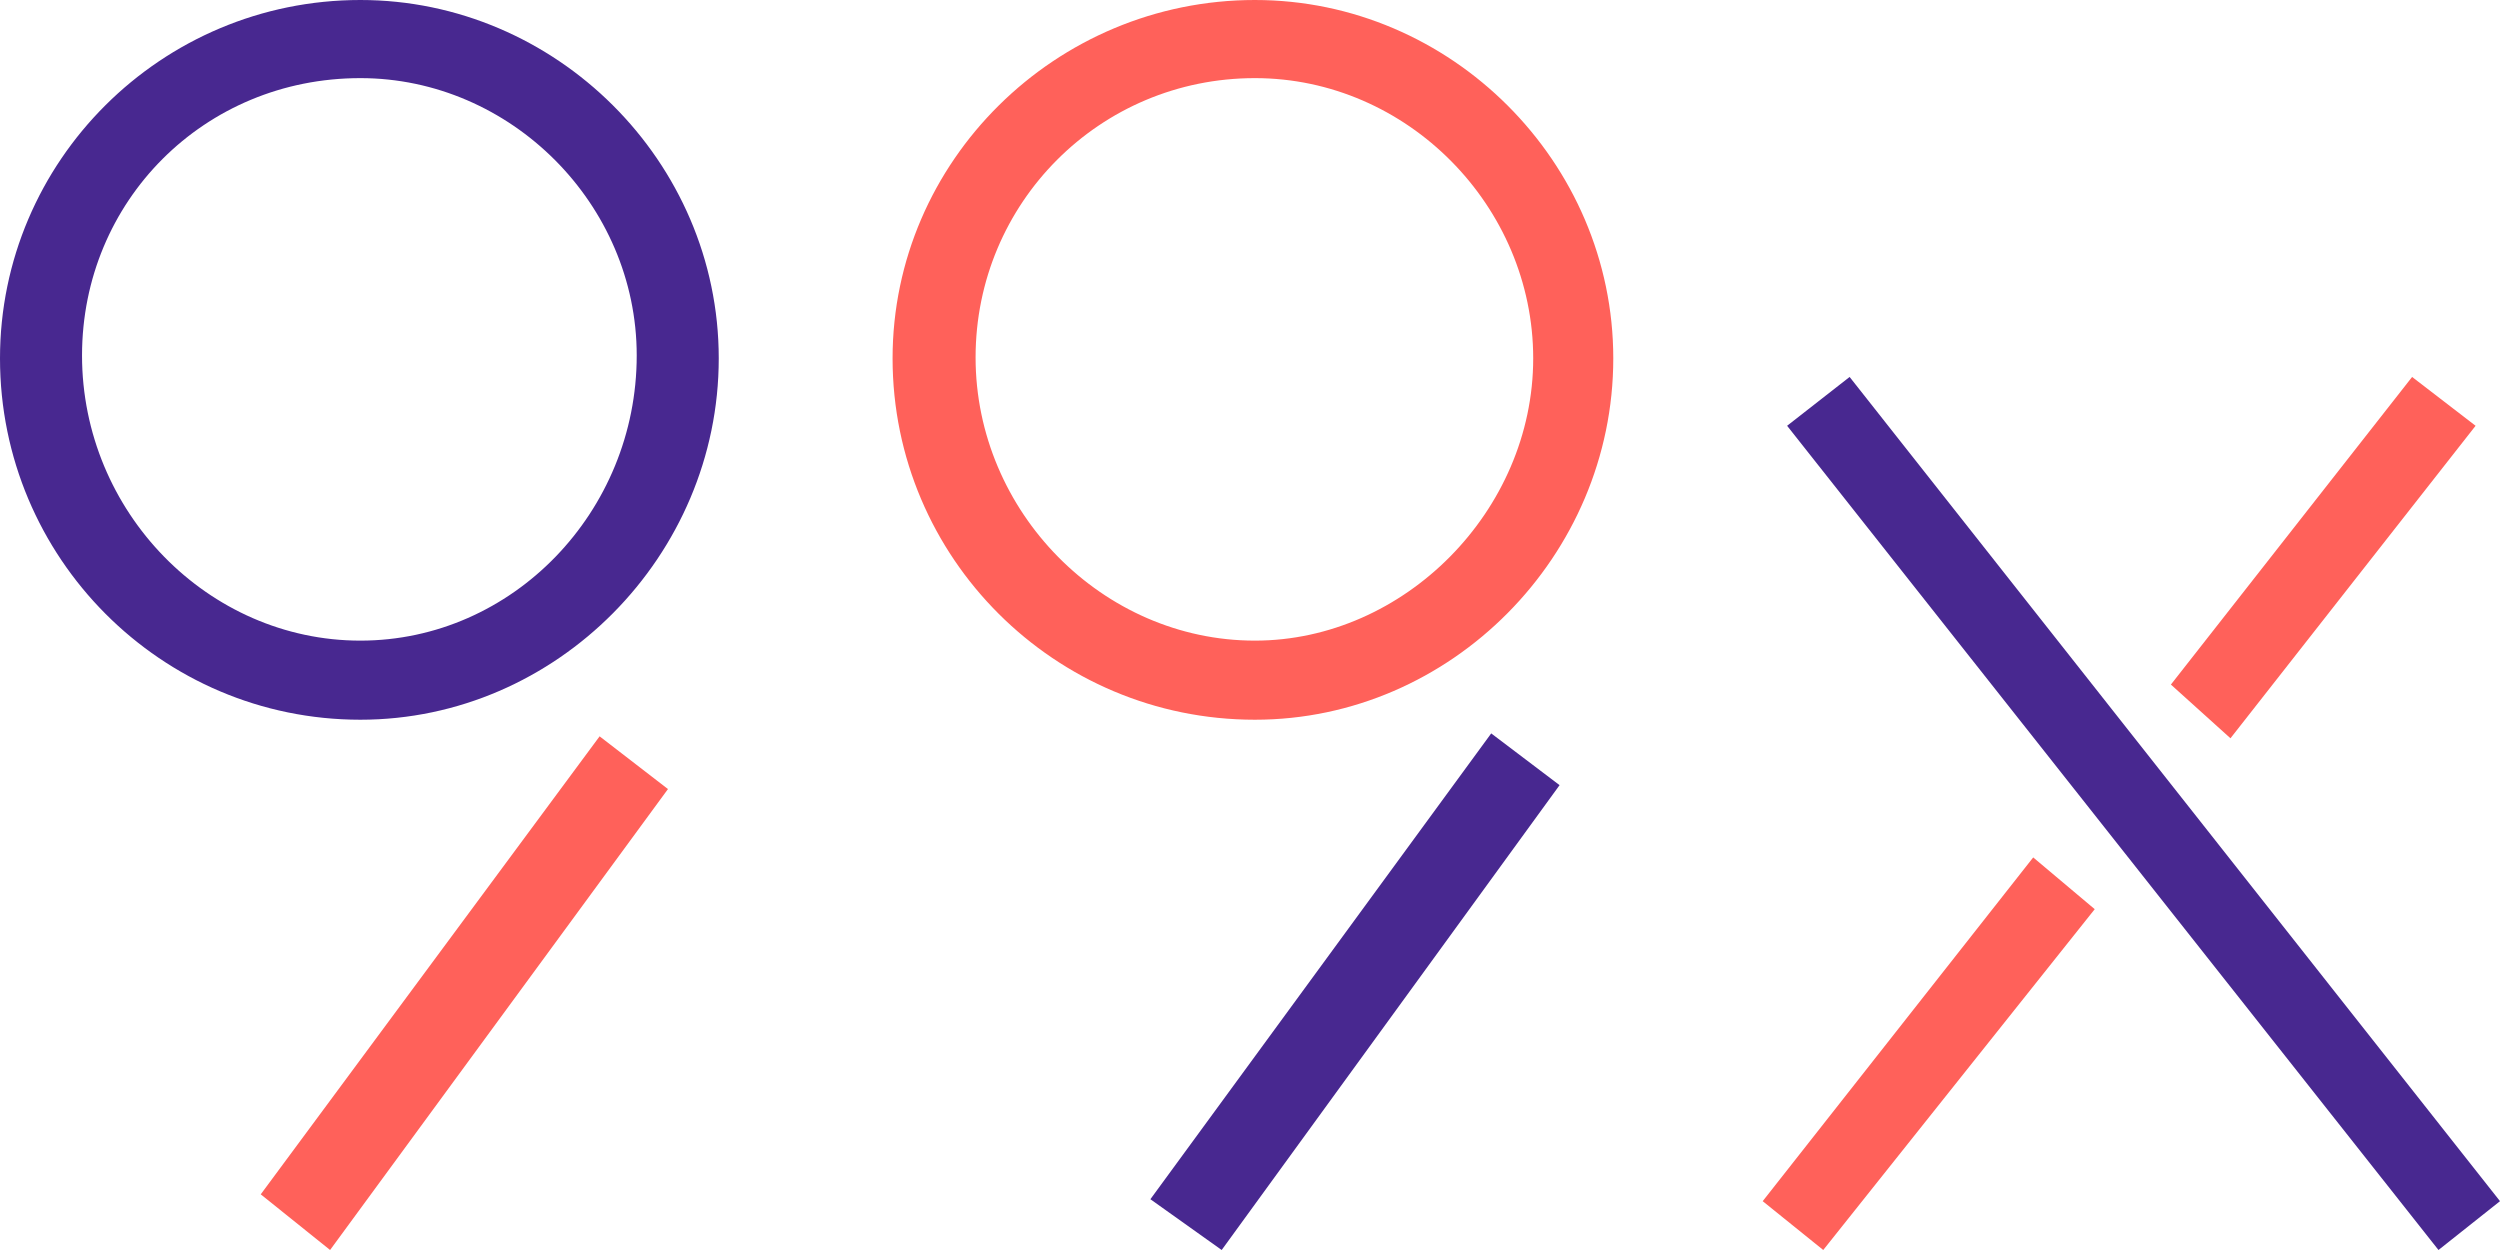 <svg class="Logo" width="256" height="128" fill="none" xmlns="http://www.w3.org/2000/svg" viewBox="0 0 256 128"><polygon class="Logo__shape Logo__shape--coral" fill="#FF615A" points="33.8,128 68.4,80.8 61.4,75.4 26.7,122.3 	"></polygon><polygon class="Logo__shape Logo__shape--grape" fill="#482890" points="152.7,75.1 117.8,122.8 125.1,128 159.7,80.4 	"></polygon><polygon class="Logo__shape Logo__shape--grape" fill="#482890" points="249.7,128 256,123 189.4,38.6 183,43.6 	"></polygon><polygon class="Logo__shape Logo__shape--coral" fill="#FF615A" points="186.7,128 214.5,93.1 208.2,87.8 180.5,123 	"></polygon><polygon class="Logo__shape Logo__shape--coral" fill="#FF615A" points="228.4,75.6 253.5,43.6 247,38.6 222.3,70.1 	"></polygon><path class="Logo__shape Logo__shape--grape" fill="#482890" d="M36.9,0C16.5,0,0,16.5,0,36.7c0,20.4,16.5,37,36.9,37c20.1,0,36.7-16.8,36.7-37S56.9,0,36.9,0z M36.9,65.6 c-15.6,0-28.5-13.2-28.5-29.2C8.4,20.6,20.9,8,36.9,8c15.4,0,28.3,12.9,28.3,28.4C65.2,52.4,52.5,65.6,36.9,65.6z"></path><path class="Logo__shape Logo__shape--coral" fill="#FF615A" d="M128.5,0c-20.4,0-37.1,16.5-37.1,36.7c0,20.4,16.6,37,37.1,37c20.1,0,36.7-16.8,36.7-37 C165.2,16.6,148.6,0,128.5,0z M128.5,65.6c-15.6,0-28.6-13.2-28.6-29S112.6,8,128.5,8C144.1,8,157,21.1,157,36.7 S143.8,65.6,128.5,65.6z"></path></svg>
